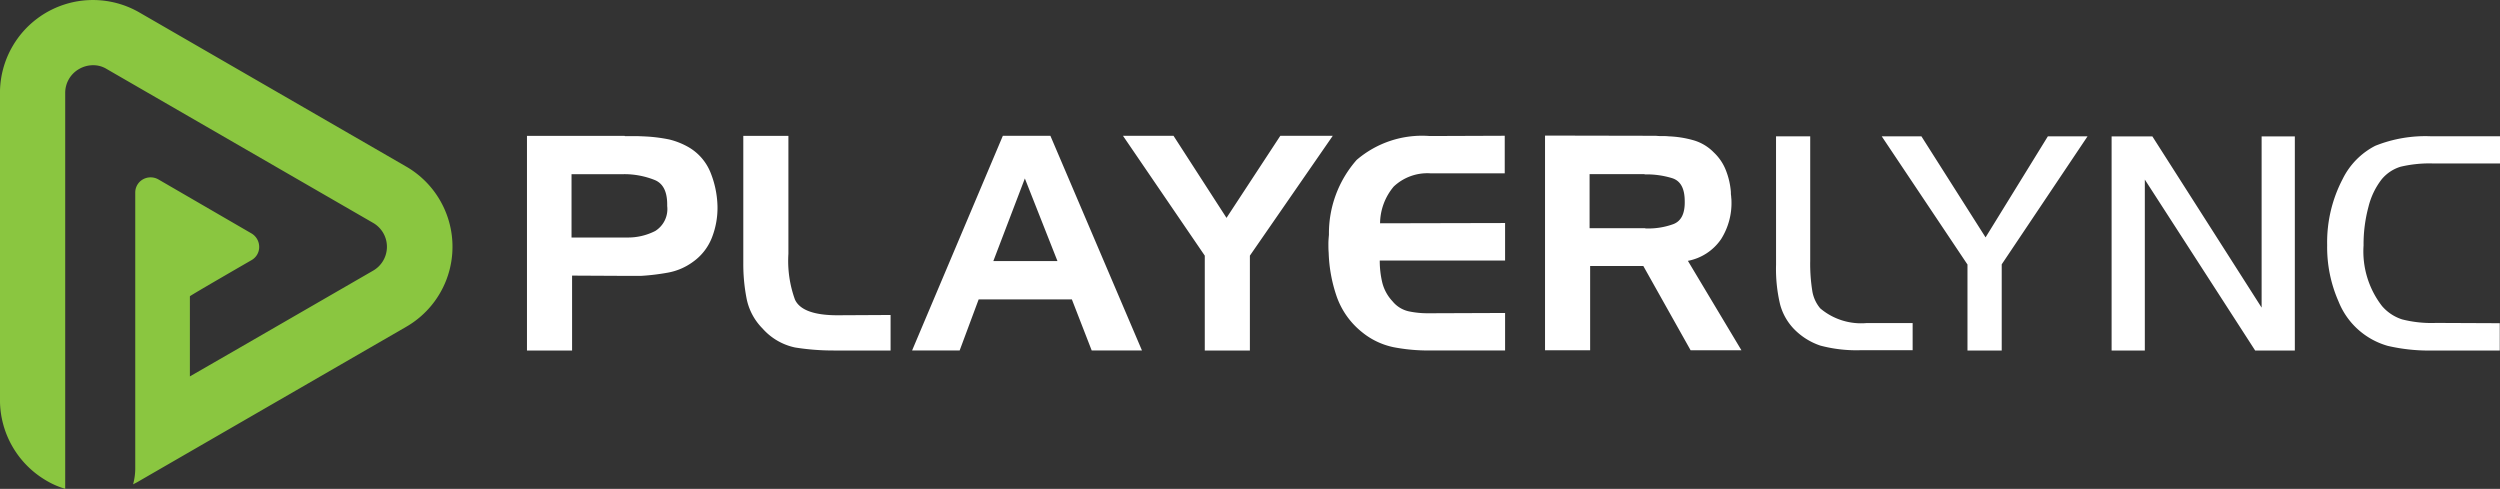 <svg xmlns="http://www.w3.org/2000/svg" width="180.621" height="35.321" viewBox="0 0 180.621 35.321"><rect x="0" y="0" width="180.621" height="35.321" fill="#333333" stroke="none"/> <g id="Logo_color" data-name="Logo color" transform="translate(377.213 -199.385)"> <path id="svg-logo-mark" data-name=" Path " d="M-347.9,211.4l-9.621-5.557-9.621-5.557a6.715,6.715,0,0,0-9.173,2.458,6.714,6.714,0,0,0-.9,3.354V228.3a6.744,6.744,0,0,0,3.358,5.812,5.9,5.9,0,0,0,1.355.589V206.1a1.979,1.979,0,0,1,1-1.728,2.024,2.024,0,0,1,1-.275,1.837,1.837,0,0,1,1,.275l9.621,5.557,9.621,5.557a1.991,1.991,0,0,1,.739,2.717,1.99,1.99,0,0,1-.739.739l-9.621,5.557-3.613,2.081v-5.792c.2-.157,4.457-2.611,4.457-2.611a1.088,1.088,0,0,0,.55-.962,1.129,1.129,0,0,0-.55-.962l-6.735-3.907a1.137,1.137,0,0,0-1.119,0,1.088,1.088,0,0,0-.55.962v19.929a4.418,4.418,0,0,1-.157,1.139c.157-.079.314-.157.471-.255l9.621-5.557,9.621-5.557a6.676,6.676,0,0,0,2.485-9.108A6.677,6.677,0,0,0-347.9,211.4Z" fill="#8ac640"></path> <path id="svg-logo-text" data-name="Path 721" d="M-176.264,249.292a.072.072,0,0,0,.059.02h.884s.55.02.825.039a11.75,11.75,0,0,1,1.453.2,5.405,5.405,0,0,1,1.355.53,3.718,3.718,0,0,1,1.63,1.846,6.926,6.926,0,0,1,.51,2.435,5.889,5.889,0,0,1-.393,2.258,3.878,3.878,0,0,1-1.394,1.787,4.376,4.376,0,0,1-1.787.766,16.22,16.22,0,0,1-1.963.236h-1.021l-3.947-.02V264.8h-3.259V249.292Zm-.039,2.769h-3.79v4.575h3.986a4.317,4.317,0,0,0,2.062-.471,1.868,1.868,0,0,0,.864-1.806c.02-1-.275-1.63-.923-1.885A5.932,5.932,0,0,0-176.3,252.06Zm12.39,12.527a4.317,4.317,0,0,1-2.376-1.374,4.235,4.235,0,0,1-1.158-2.179,12.944,12.944,0,0,1-.236-2.494v-9.248h3.259v8.522a8.2,8.2,0,0,0,.471,3.3c.334.746,1.355,1.139,3.063,1.139l3.848-.02V264.8h-4.123A17.513,17.513,0,0,1-163.914,264.587Zm18.417-15.3,6.617,15.512h-3.632l-1.433-3.691h-6.735l-1.374,3.691h-3.436l6.558-15.512Zm-4.123,9.052h4.634l-2.356-5.969Zm13.018-9.052,3.829,5.93,3.888-5.93h3.79l-5.989,8.659V264.8h-3.259v-6.853l-5.91-8.659Zm15.924,3.652a4.18,4.18,0,0,0-1,2.67l9.032-.02v2.71H-121.7a6.756,6.756,0,0,0,.177,1.571,3.056,3.056,0,0,0,.746,1.374,2.1,2.1,0,0,0,1.178.727,6.584,6.584,0,0,0,1.394.137h.2l5.36-.02v2.71h-5.517a13.194,13.194,0,0,1-2.533-.236,5.3,5.3,0,0,1-2.3-1.1,5.71,5.71,0,0,1-1.826-2.592,10.677,10.677,0,0,1-.569-3.122c-.02-.236-.02-.452-.02-.668s.02-.432.039-.648a8.024,8.024,0,0,1,2-5.4,7.254,7.254,0,0,1,5.282-1.728l5.419-.02V252h-5.36A3.539,3.539,0,0,0-120.678,252.944Zm18.928-3.652a3.733,3.733,0,0,0,.471.02,3.821,3.821,0,0,1,.471.02,7.545,7.545,0,0,1,1.747.275,3.34,3.34,0,0,1,1.492.884,3.533,3.533,0,0,1,.884,1.316,5.387,5.387,0,0,1,.353,1.551,1.494,1.494,0,0,0,.02.295c0,.1.02.2.02.295a4.889,4.889,0,0,1-.746,2.808,3.754,3.754,0,0,1-2.4,1.571l3.868,6.46h-3.672l-3.416-6.087H-106.5v6.087h-3.259V249.272Zm-.785,2.769h-4.006v3.907h4.006a.149.149,0,0,0,.079.02h.079a5.271,5.271,0,0,0,1.885-.314q.854-.324.825-1.649c0-.923-.295-1.473-.9-1.669a6.34,6.34,0,0,0-2-.275v-.02Zm9.464-2.729H-90.6v8.993a12.454,12.454,0,0,0,.157,2.219,2.605,2.605,0,0,0,.569,1.217,4.569,4.569,0,0,0,3.358,1.06H-83.2v1.963H-87a10.134,10.134,0,0,1-2.867-.334,4.775,4.775,0,0,1-1.885-1.178,4.065,4.065,0,0,1-1.021-1.787,11.055,11.055,0,0,1-.295-2.867Zm13.823,9.248-6.185-9.248h2.867l4.634,7.3,4.5-7.3h2.867l-6.2,9.248V264.8h-2.474v-6.224Zm12.822-6.126V264.8h-2.4V249.331h2.945l7.893,12.37v-12.37h2.4V264.8h-2.867l-7.972-12.35Zm25.643,10.387V264.8h-4.811a13.13,13.13,0,0,1-3.279-.334,5.411,5.411,0,0,1-3.554-3.2,9.725,9.725,0,0,1-.825-4.084,9.844,9.844,0,0,1,1.119-4.771,5.347,5.347,0,0,1,2.356-2.4,9.719,9.719,0,0,1,4.064-.687h4.948v1.964h-4.811a9.012,9.012,0,0,0-2.376.236,2.858,2.858,0,0,0-1.355.9,5.3,5.3,0,0,0-.962,2,10.425,10.425,0,0,0-.353,2.788,6.45,6.45,0,0,0,1.335,4.379,3.207,3.207,0,0,0,1.453.962,8.636,8.636,0,0,0,2.454.255l4.595.02Z" transform="translate(-155.828 -40.092)" fill="#fff"></path> </g> </svg>